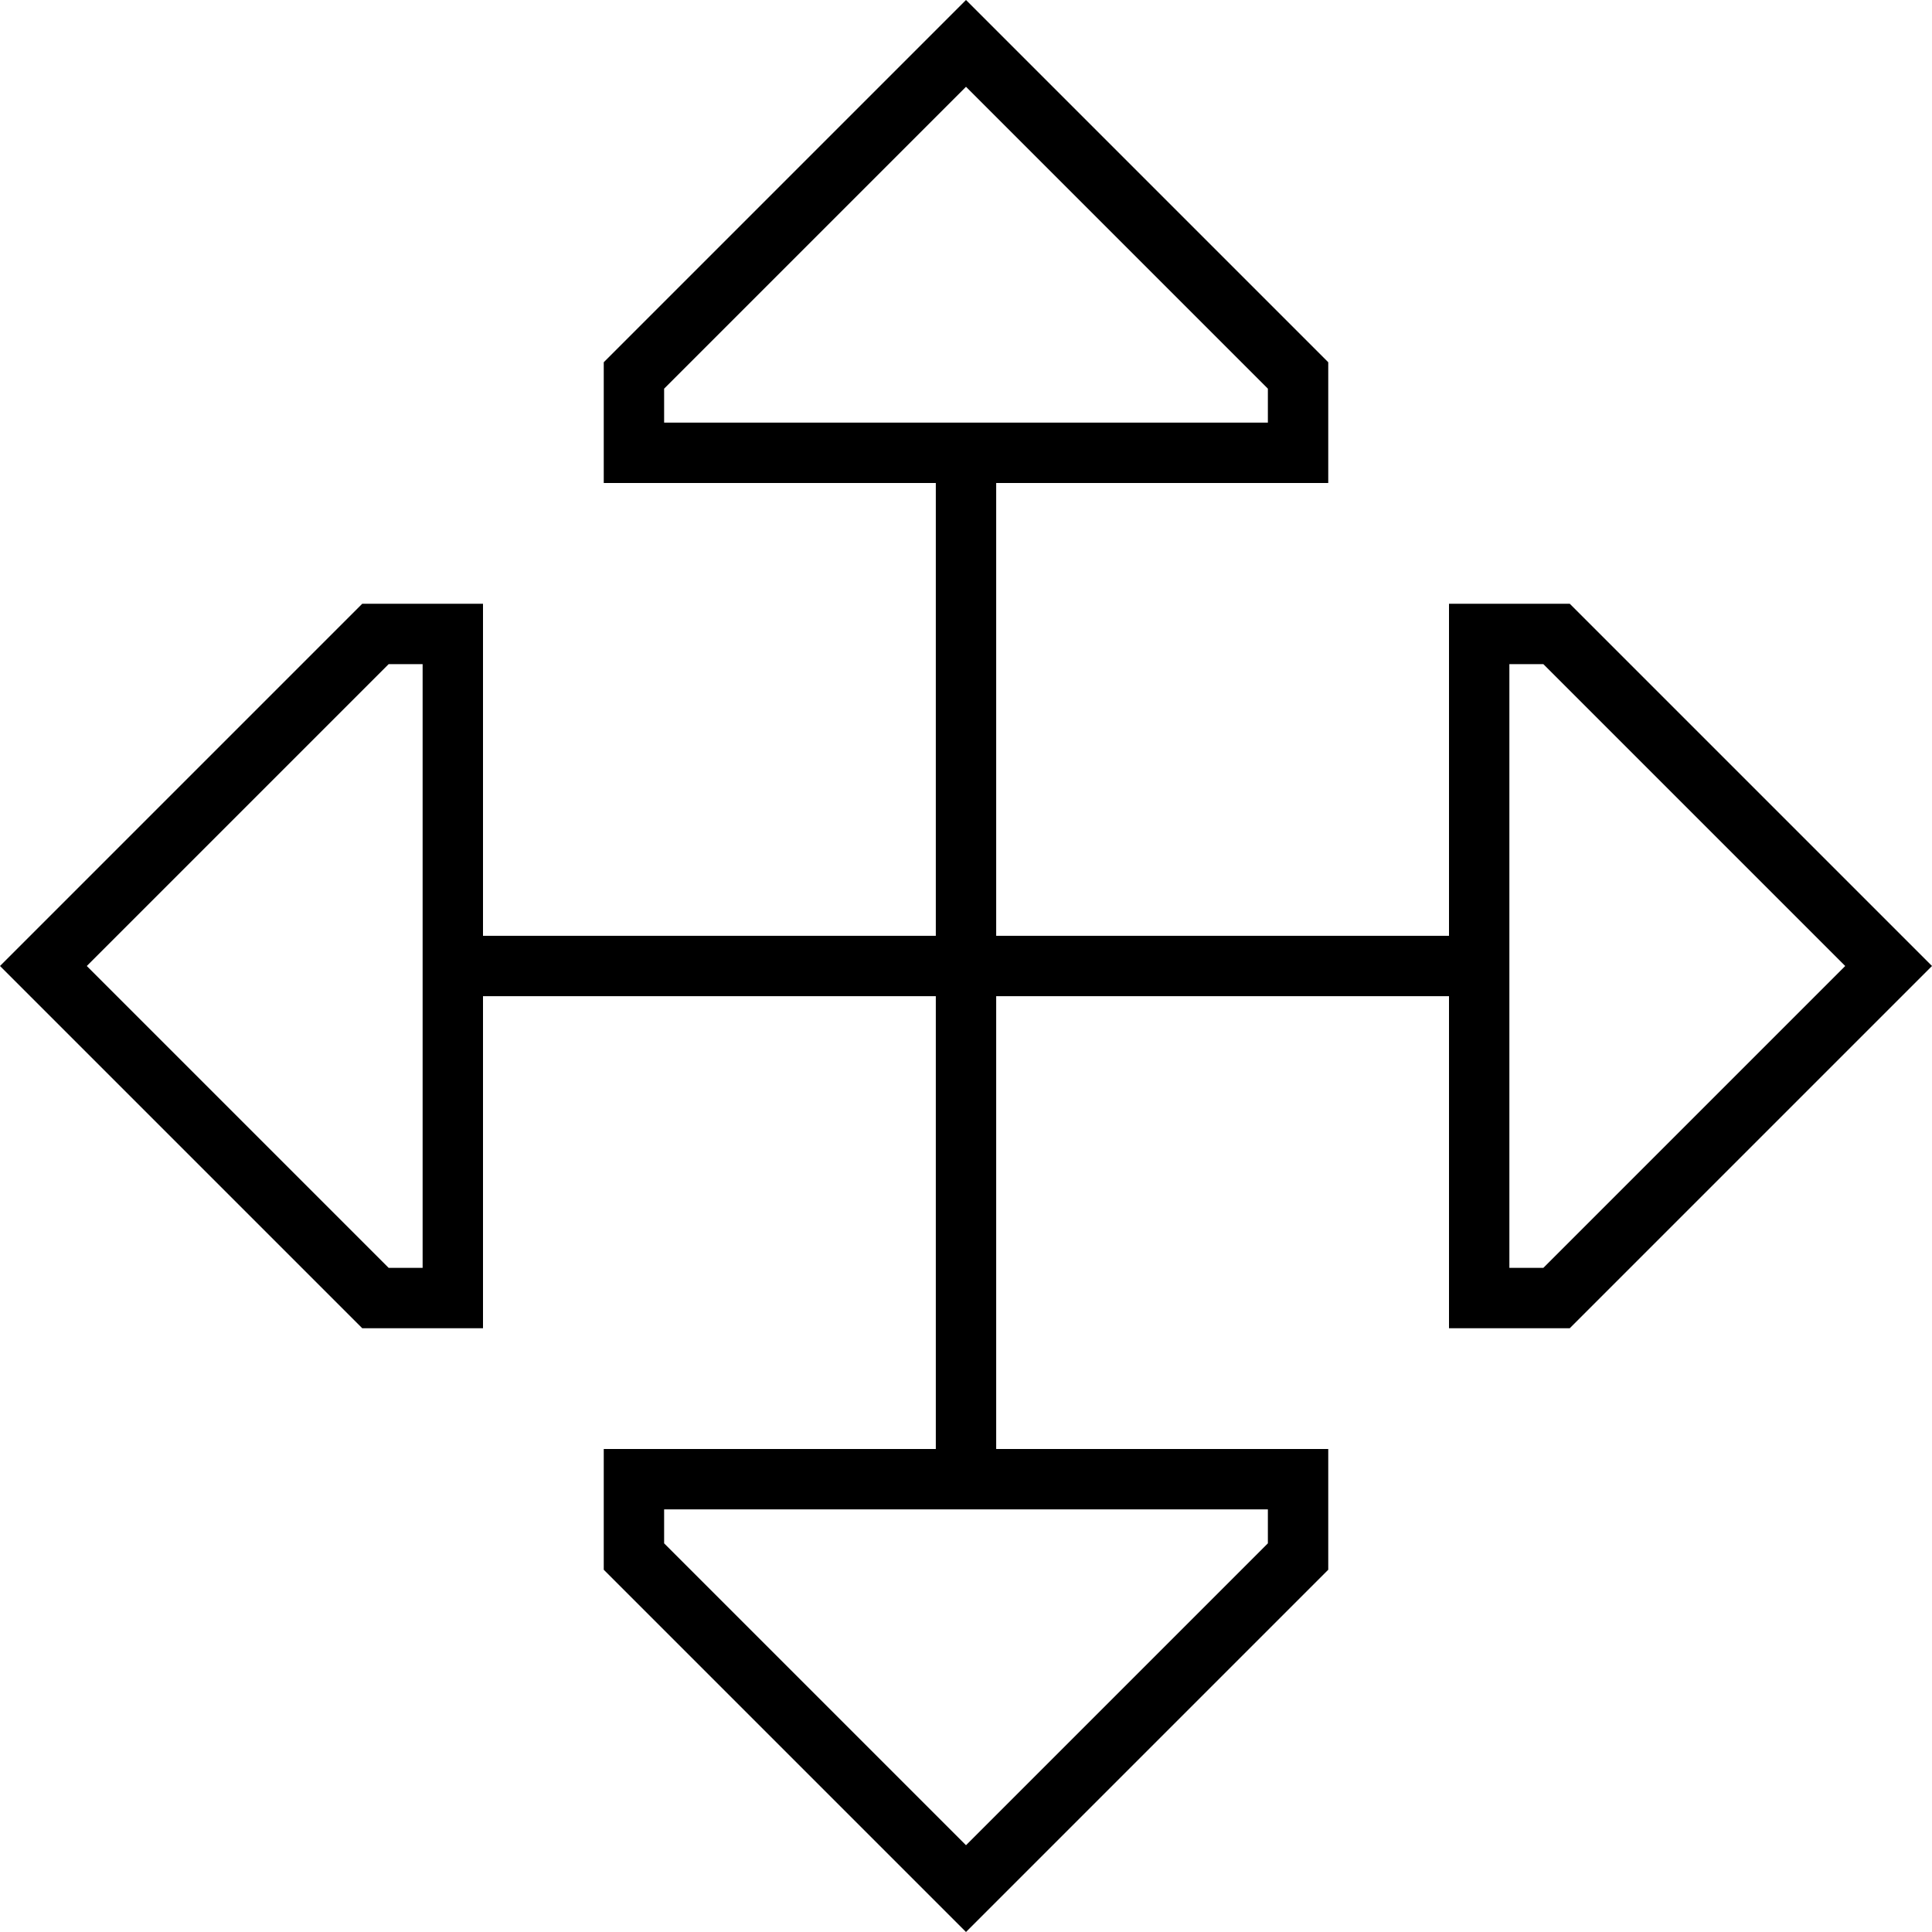 <svg xmlns="http://www.w3.org/2000/svg" viewBox="0 0 512 512">
  <path d="M 256 23 L 336 103 L 256 23 L 336 103 L 336 112 L 336 112 L 176 112 L 176 112 L 176 103 L 176 103 L 256 23 L 256 23 Z M 160 96 L 160 112 L 160 96 L 160 112 L 160 128 L 160 128 L 176 128 L 248 128 L 248 248 L 248 248 L 128 248 L 128 248 L 128 176 L 128 176 L 128 160 L 128 160 L 112 160 L 96 160 L 11 245 L 11 245 L 0 256 L 0 256 L 11 267 L 11 267 L 96 352 L 96 352 L 112 352 L 128 352 L 128 336 L 128 336 L 128 264 L 128 264 L 248 264 L 248 264 L 248 384 L 248 384 L 176 384 L 160 384 L 160 400 L 160 400 L 160 416 L 160 416 L 245 501 L 245 501 L 256 512 L 256 512 L 267 501 L 267 501 L 352 416 L 352 416 L 352 400 L 352 400 L 352 384 L 352 384 L 336 384 L 264 384 L 264 264 L 264 264 L 384 264 L 384 264 L 384 336 L 384 336 L 384 352 L 384 352 L 400 352 L 416 352 L 501 267 L 501 267 L 512 256 L 512 256 L 501 245 L 501 245 L 416 160 L 416 160 L 400 160 L 384 160 L 384 176 L 384 176 L 384 248 L 384 248 L 264 248 L 264 248 L 264 128 L 264 128 L 336 128 L 352 128 L 352 112 L 352 112 L 352 96 L 352 96 L 267 11 L 267 11 L 256 0 L 256 0 L 245 11 L 245 11 L 160 96 L 160 96 Z M 103 176 L 112 176 L 103 176 L 112 176 L 112 336 L 112 336 L 103 336 L 103 336 L 23 256 L 23 256 L 103 176 L 103 176 Z M 256 489 L 176 409 L 256 489 L 176 409 L 176 400 L 176 400 L 336 400 L 336 400 L 336 409 L 336 409 L 256 489 L 256 489 Z M 409 176 L 489 256 L 409 176 L 489 256 L 409 336 L 409 336 L 400 336 L 400 336 L 400 176 L 400 176 L 409 176 L 409 176 Z" />
</svg>